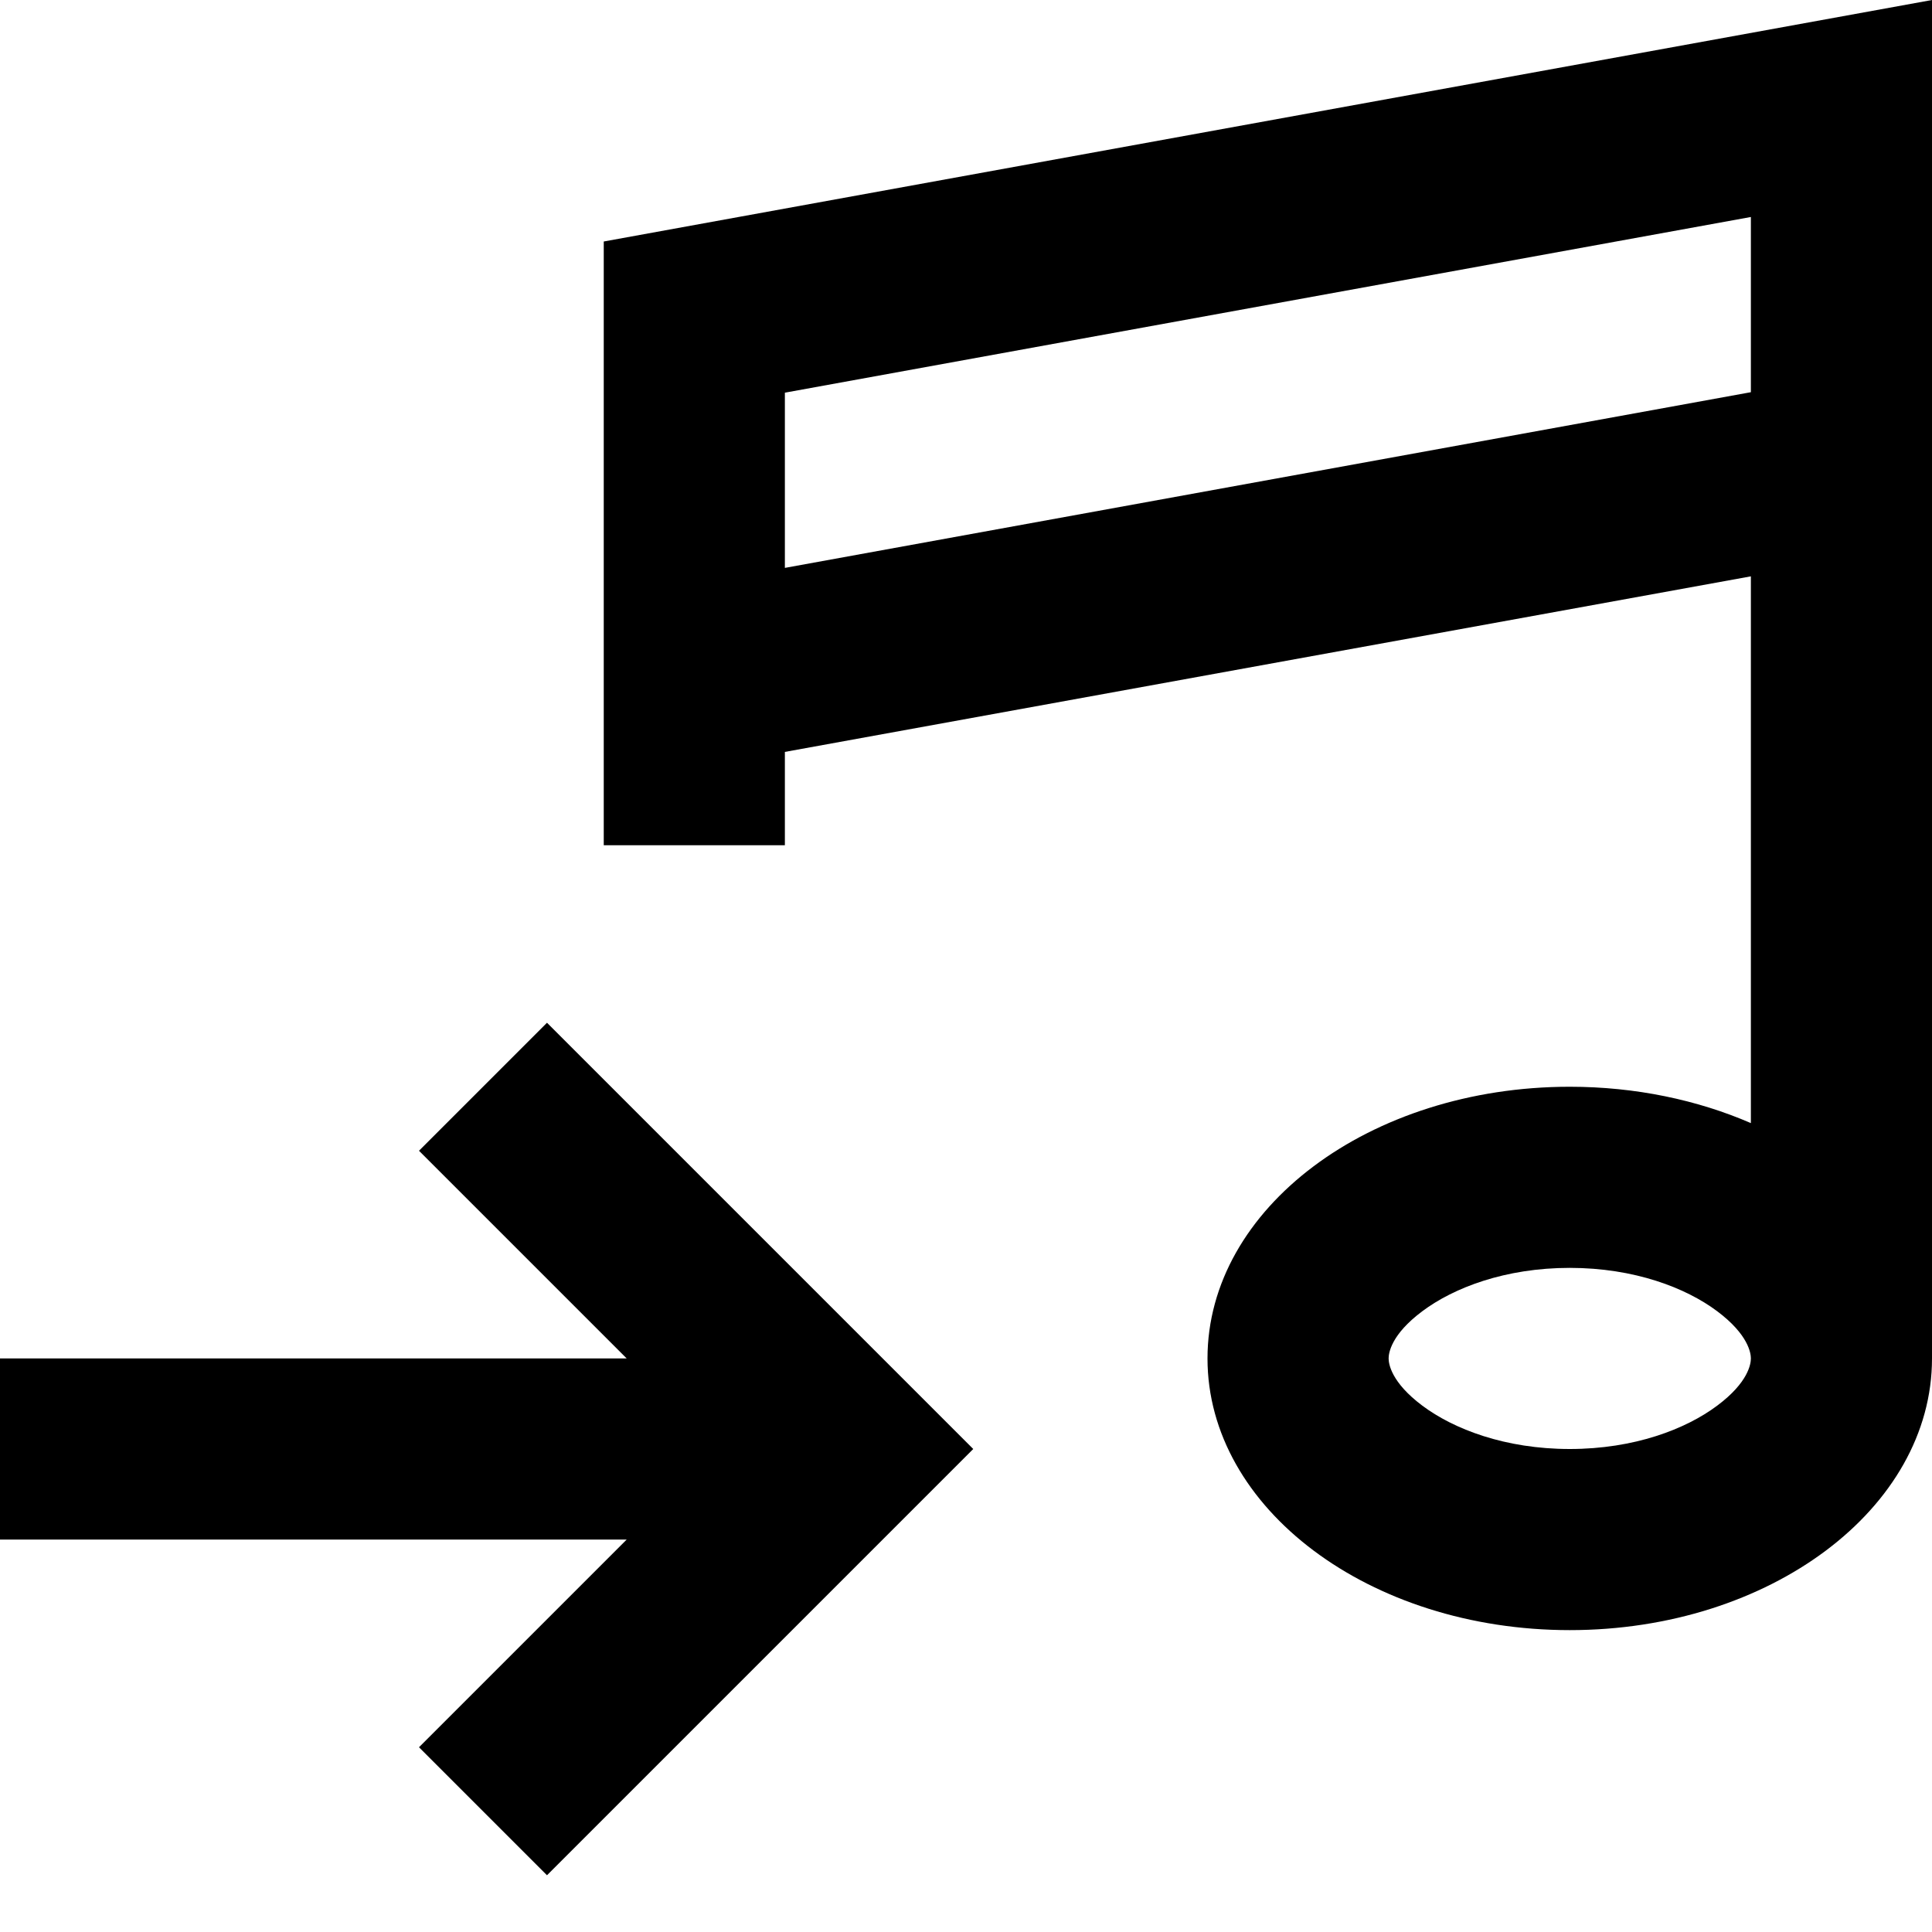 <svg xmlns="http://www.w3.org/2000/svg" width="16" height="16" fill="currentColor" viewBox="0 0 16 16">
  <path fill-rule="evenodd" d="m14.5 4.773-8 1.454V7H5V2l11-2v11.25c0 1.243-1.343 2.25-3 2.25s-3-1.007-3-2.25S11.343 9 13 9c.546 0 1.059.11 1.5.301V4.773Zm0-1.525-8 1.455V3.252l8-1.455v1.451Zm0 8.002c0-.043-.02-.197-.279-.391S13.535 10.5 13 10.5s-.962.165-1.221.359c-.26.194-.279.348-.279.391 0 .043.02.197.279.391S12.465 12 13 12s.962-.165 1.221-.359c.26-.194.279-.348.279-.391Z" clip-rule="evenodd"/>
  <path d="M5.19 12.75H0v-1.5h5.19L3.47 9.53l1.06-1.06L8.06 12l-3.53 3.53-1.06-1.06 1.72-1.72Z"/>
</svg>
